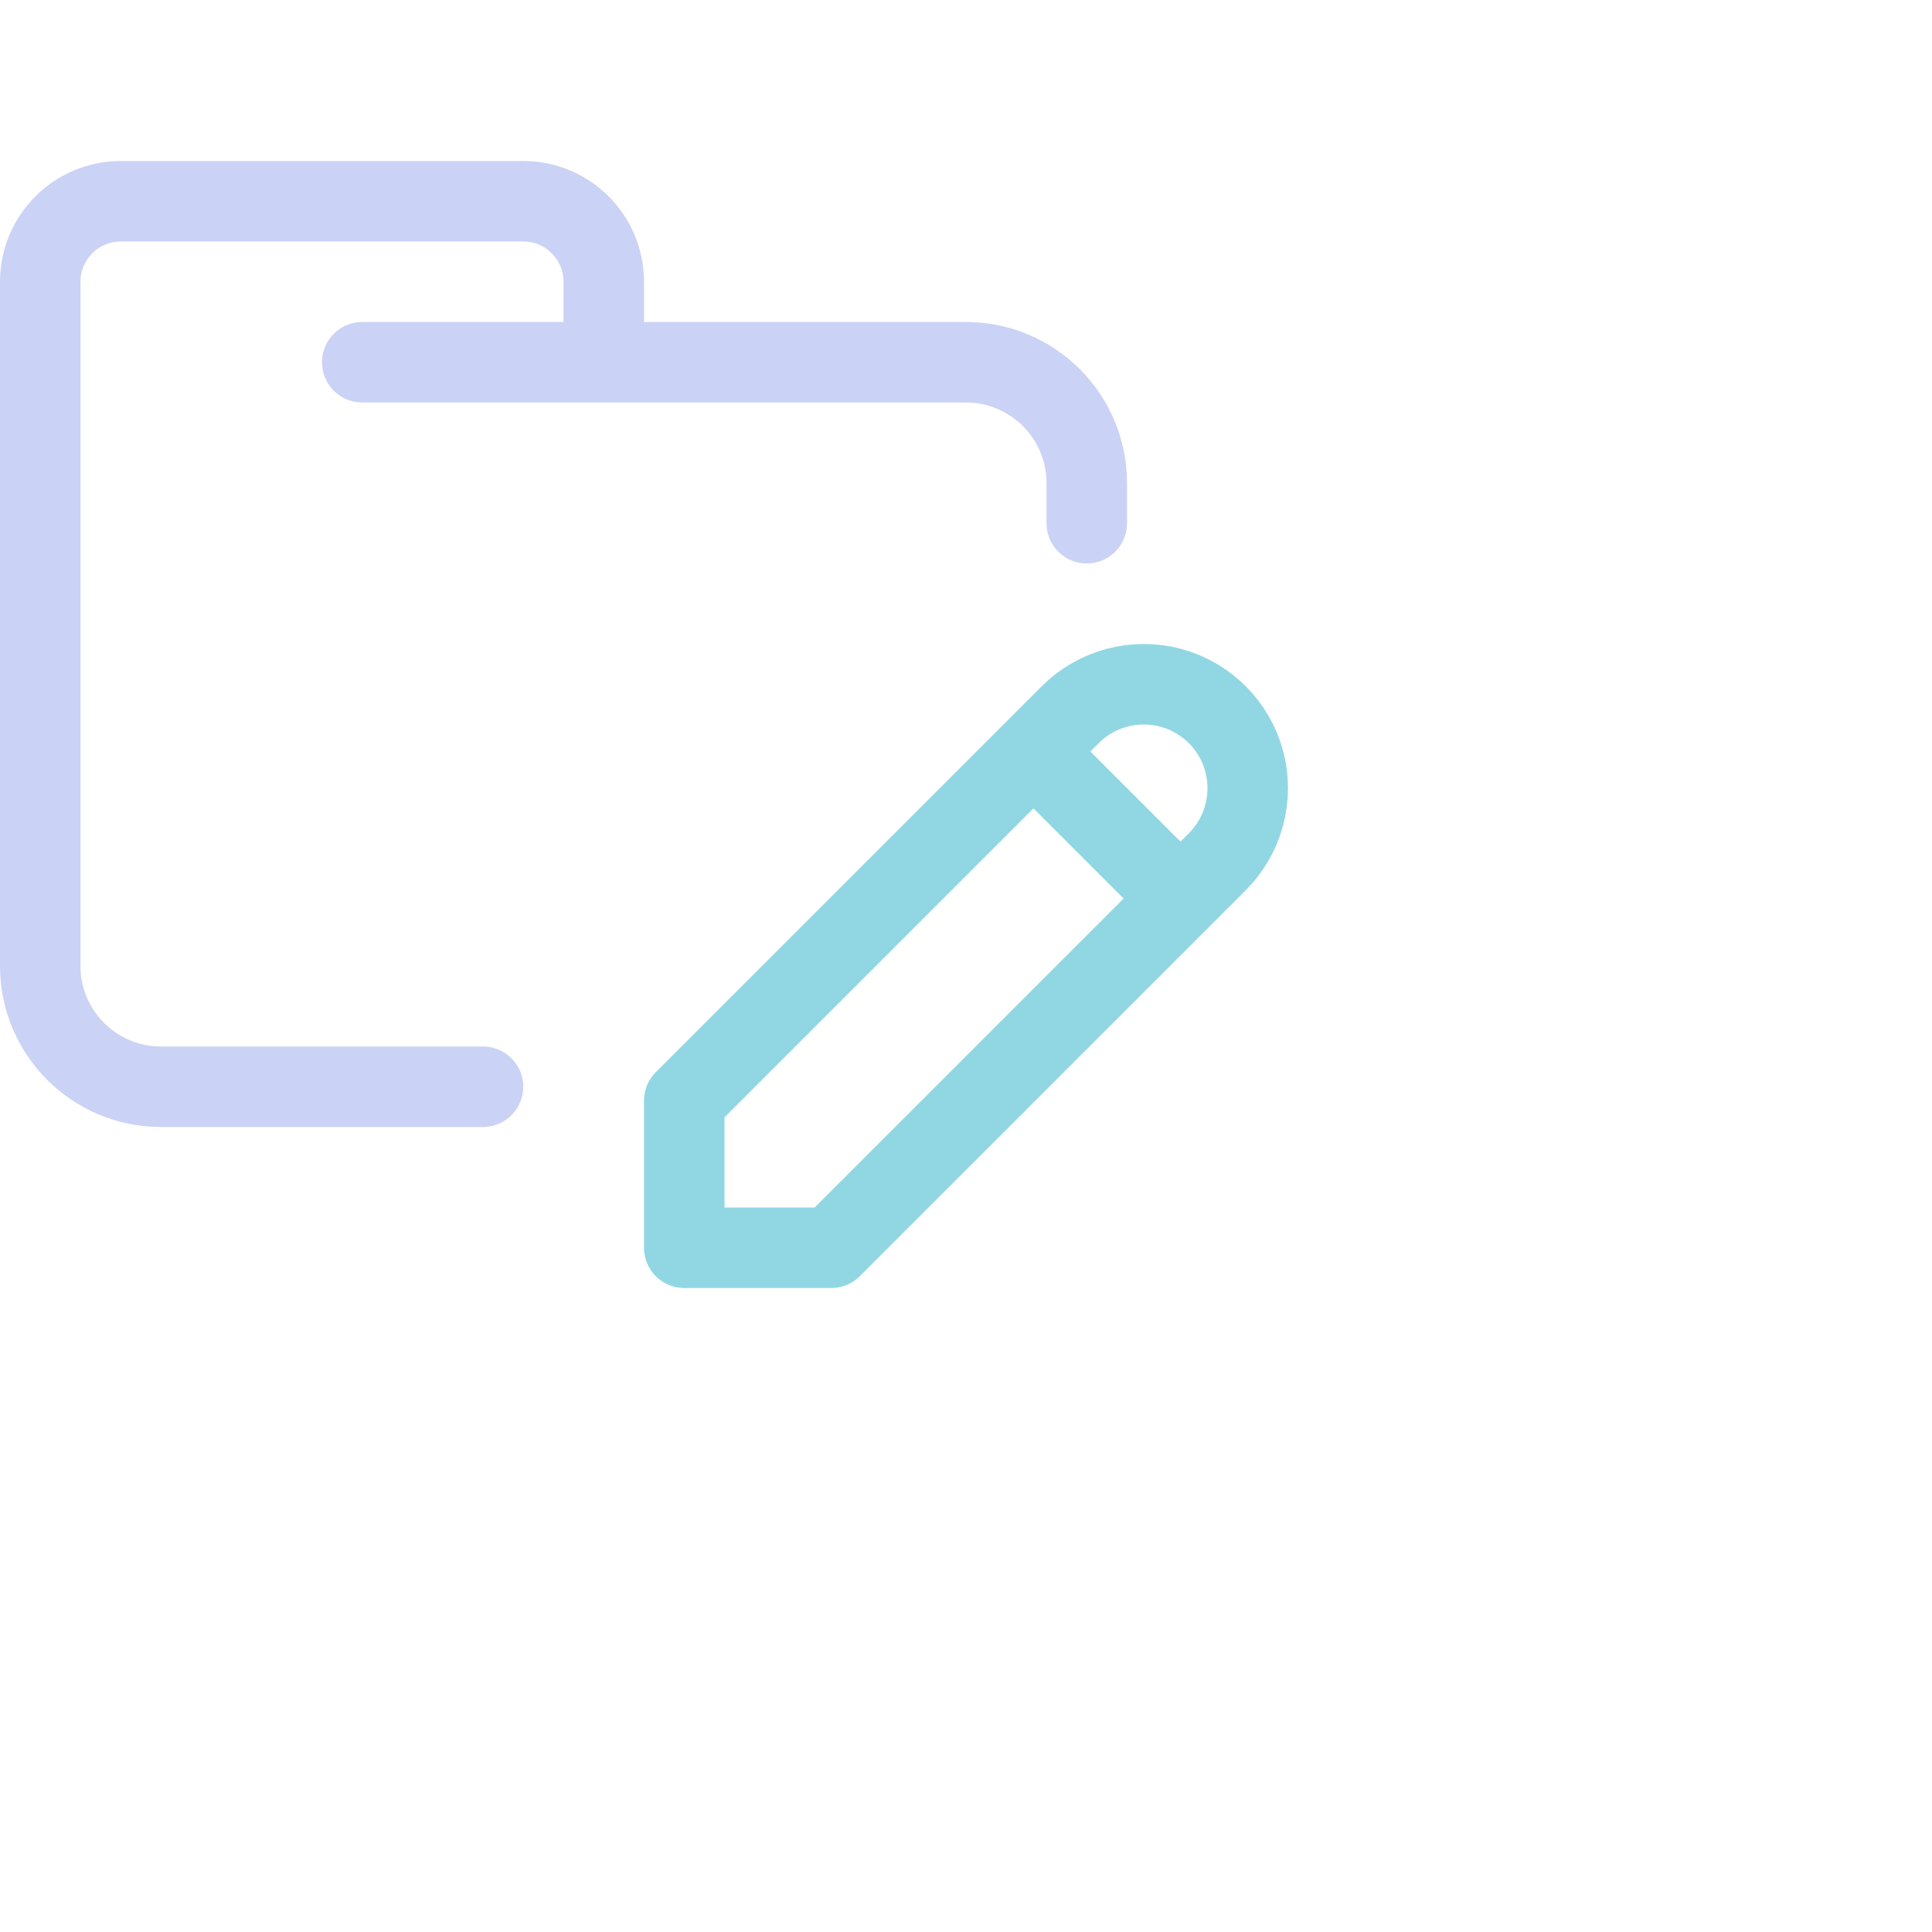 <?xml version='1.0' encoding='UTF-8'?>
<svg xmlns="http://www.w3.org/2000/svg" viewBox="0 0 24 24">
  <g fill="none" stroke-linecap="round" stroke-linejoin="round">
    <path stroke="#cad3f5" d="M 4.5,4.5 H 12 c 0.828,0 1.5,0.672 1.5,1.5 V 6.5 M 6,13.5 H 2 C 1.172,13.5 0.5,12.828 0.5,12 V 3.5 c 0,-0.552 0.448,-1 1,-1 h 5 c 0.552,0 1,0.448 1,1 v 1"/>
    <path stroke="#91d7e3" d="M10.327,15.5 L15.122,10.705 C15.448,10.379 15.575,9.903 15.456,9.457 C15.337,9.012 14.988,8.663 14.543,8.544 C14.097,8.425 13.621,8.552 13.295,8.878 L8.5,13.673 L8.5,15.5 L10.327,15.5 Z M12.838,9.335 L14.665,11.162"/>
  </g>
</svg>

